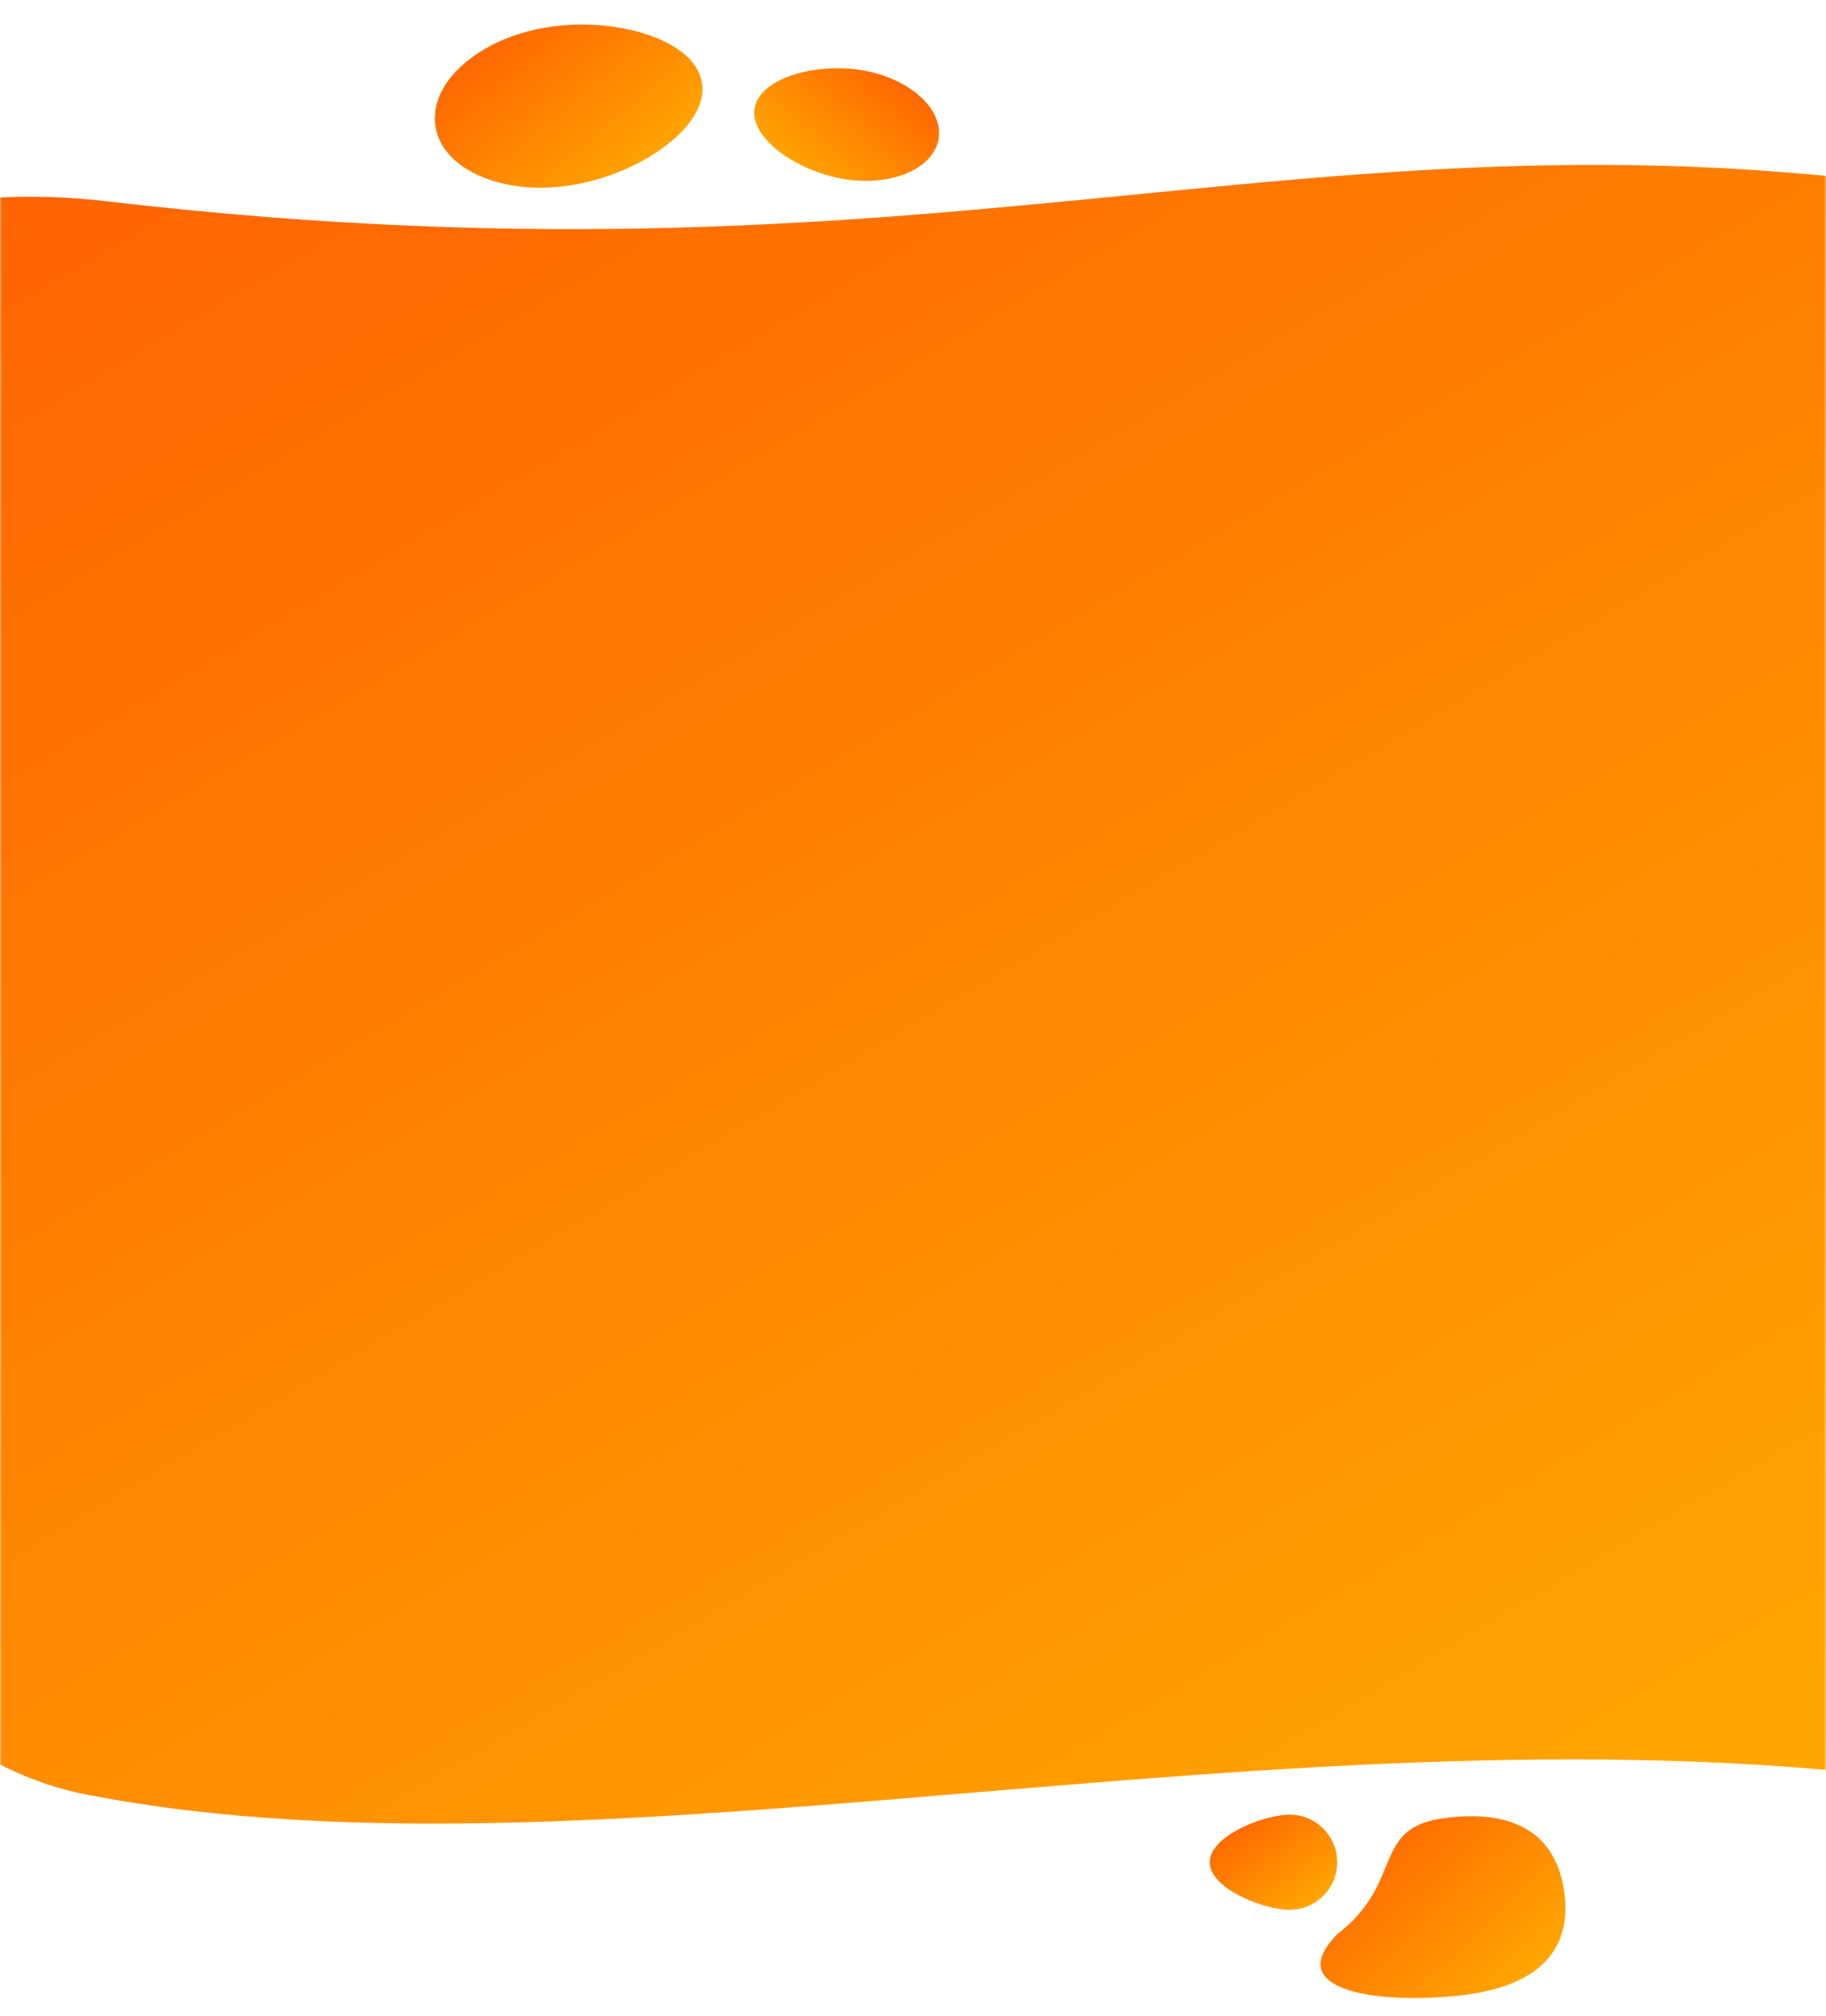 <svg width="480" height="530" viewBox="0 0 480 530" fill="none" xmlns="http://www.w3.org/2000/svg">
<path d="M385.763 524.279C404.704 521.667 413.259 512.357 411.184 497.314C409.109 482.271 398.313 475.332 379.372 477.944C360.431 480.557 369.214 494.823 351.52 508.43C335.586 524.665 366.822 526.892 385.763 524.279Z" fill="url(#paint0_linear)"/>
<path d="M351.5 489.5C351.5 496.404 345.904 502 339 502C332.096 502 318 496.404 318 489.5C318 482.596 332.096 477 339 477C345.904 477 351.5 482.596 351.5 489.5Z" fill="url(#paint1_linear)"/>
<mask id="mask0" mask-type="alpha" maskUnits="userSpaceOnUse" x="0" y="0" width="480" height="486">
<rect width="480" height="486" fill="#C4C4C4"/>
</mask>
<g mask="url(#mask0)">
<path d="M28.4 52.949C257.996 79.766 350.066 21.47 529.15 52.951C529.15 52.951 702.063 502.308 529.15 471.643C356.236 440.978 163.332 499.36 22.403 471.643C-118.527 443.927 -201.197 26.132 28.4 52.949Z" fill="url(#paint2_linear)"/>
<path d="M184.523 21.718C186.418 33.16 168.444 45.666 150.464 48.643C132.483 51.619 116.371 44.757 114.477 33.315C112.582 21.872 125.623 10.184 143.604 7.207C161.584 4.23 182.629 10.276 184.523 21.718Z" fill="url(#paint3_linear)"/>
<path d="M198.367 28.48C197.06 36.378 209.465 45.009 221.875 47.064C234.285 49.118 245.405 44.382 246.713 36.484C248.02 28.587 239.02 20.52 226.61 18.465C214.2 16.41 199.675 20.583 198.367 28.48Z" fill="url(#paint4_linear)"/>
</g>
<defs>
<linearGradient id="paint0_linear" x1="342.5" y1="483.03" x2="402.39" y2="545.673" gradientUnits="userSpaceOnUse">
<stop stop-color="#FF5C01"/>
<stop offset="1" stop-color="#FFBB01"/>
</linearGradient>
<linearGradient id="paint1_linear" x1="318" y1="477" x2="344.66" y2="513.484" gradientUnits="userSpaceOnUse">
<stop stop-color="#FF5C01"/>
<stop offset="1" stop-color="#FFBB01"/>
</linearGradient>
<linearGradient id="paint2_linear" x1="-115" y1="43.344" x2="312.899" y2="766.003" gradientUnits="userSpaceOnUse">
<stop stop-color="#FF5C01"/>
<stop offset="1" stop-color="#FFBB01"/>
</linearGradient>
<linearGradient id="paint3_linear" x1="111.047" y1="12.597" x2="162.776" y2="75.392" gradientUnits="userSpaceOnUse">
<stop stop-color="#FF5C01"/>
<stop offset="1" stop-color="#FFBB01"/>
</linearGradient>
<linearGradient id="paint4_linear" x1="249.08" y1="22.185" x2="213.377" y2="65.526" gradientUnits="userSpaceOnUse">
<stop stop-color="#FF5C01"/>
<stop offset="1" stop-color="#FFBB01"/>
</linearGradient>
</defs>
</svg>
